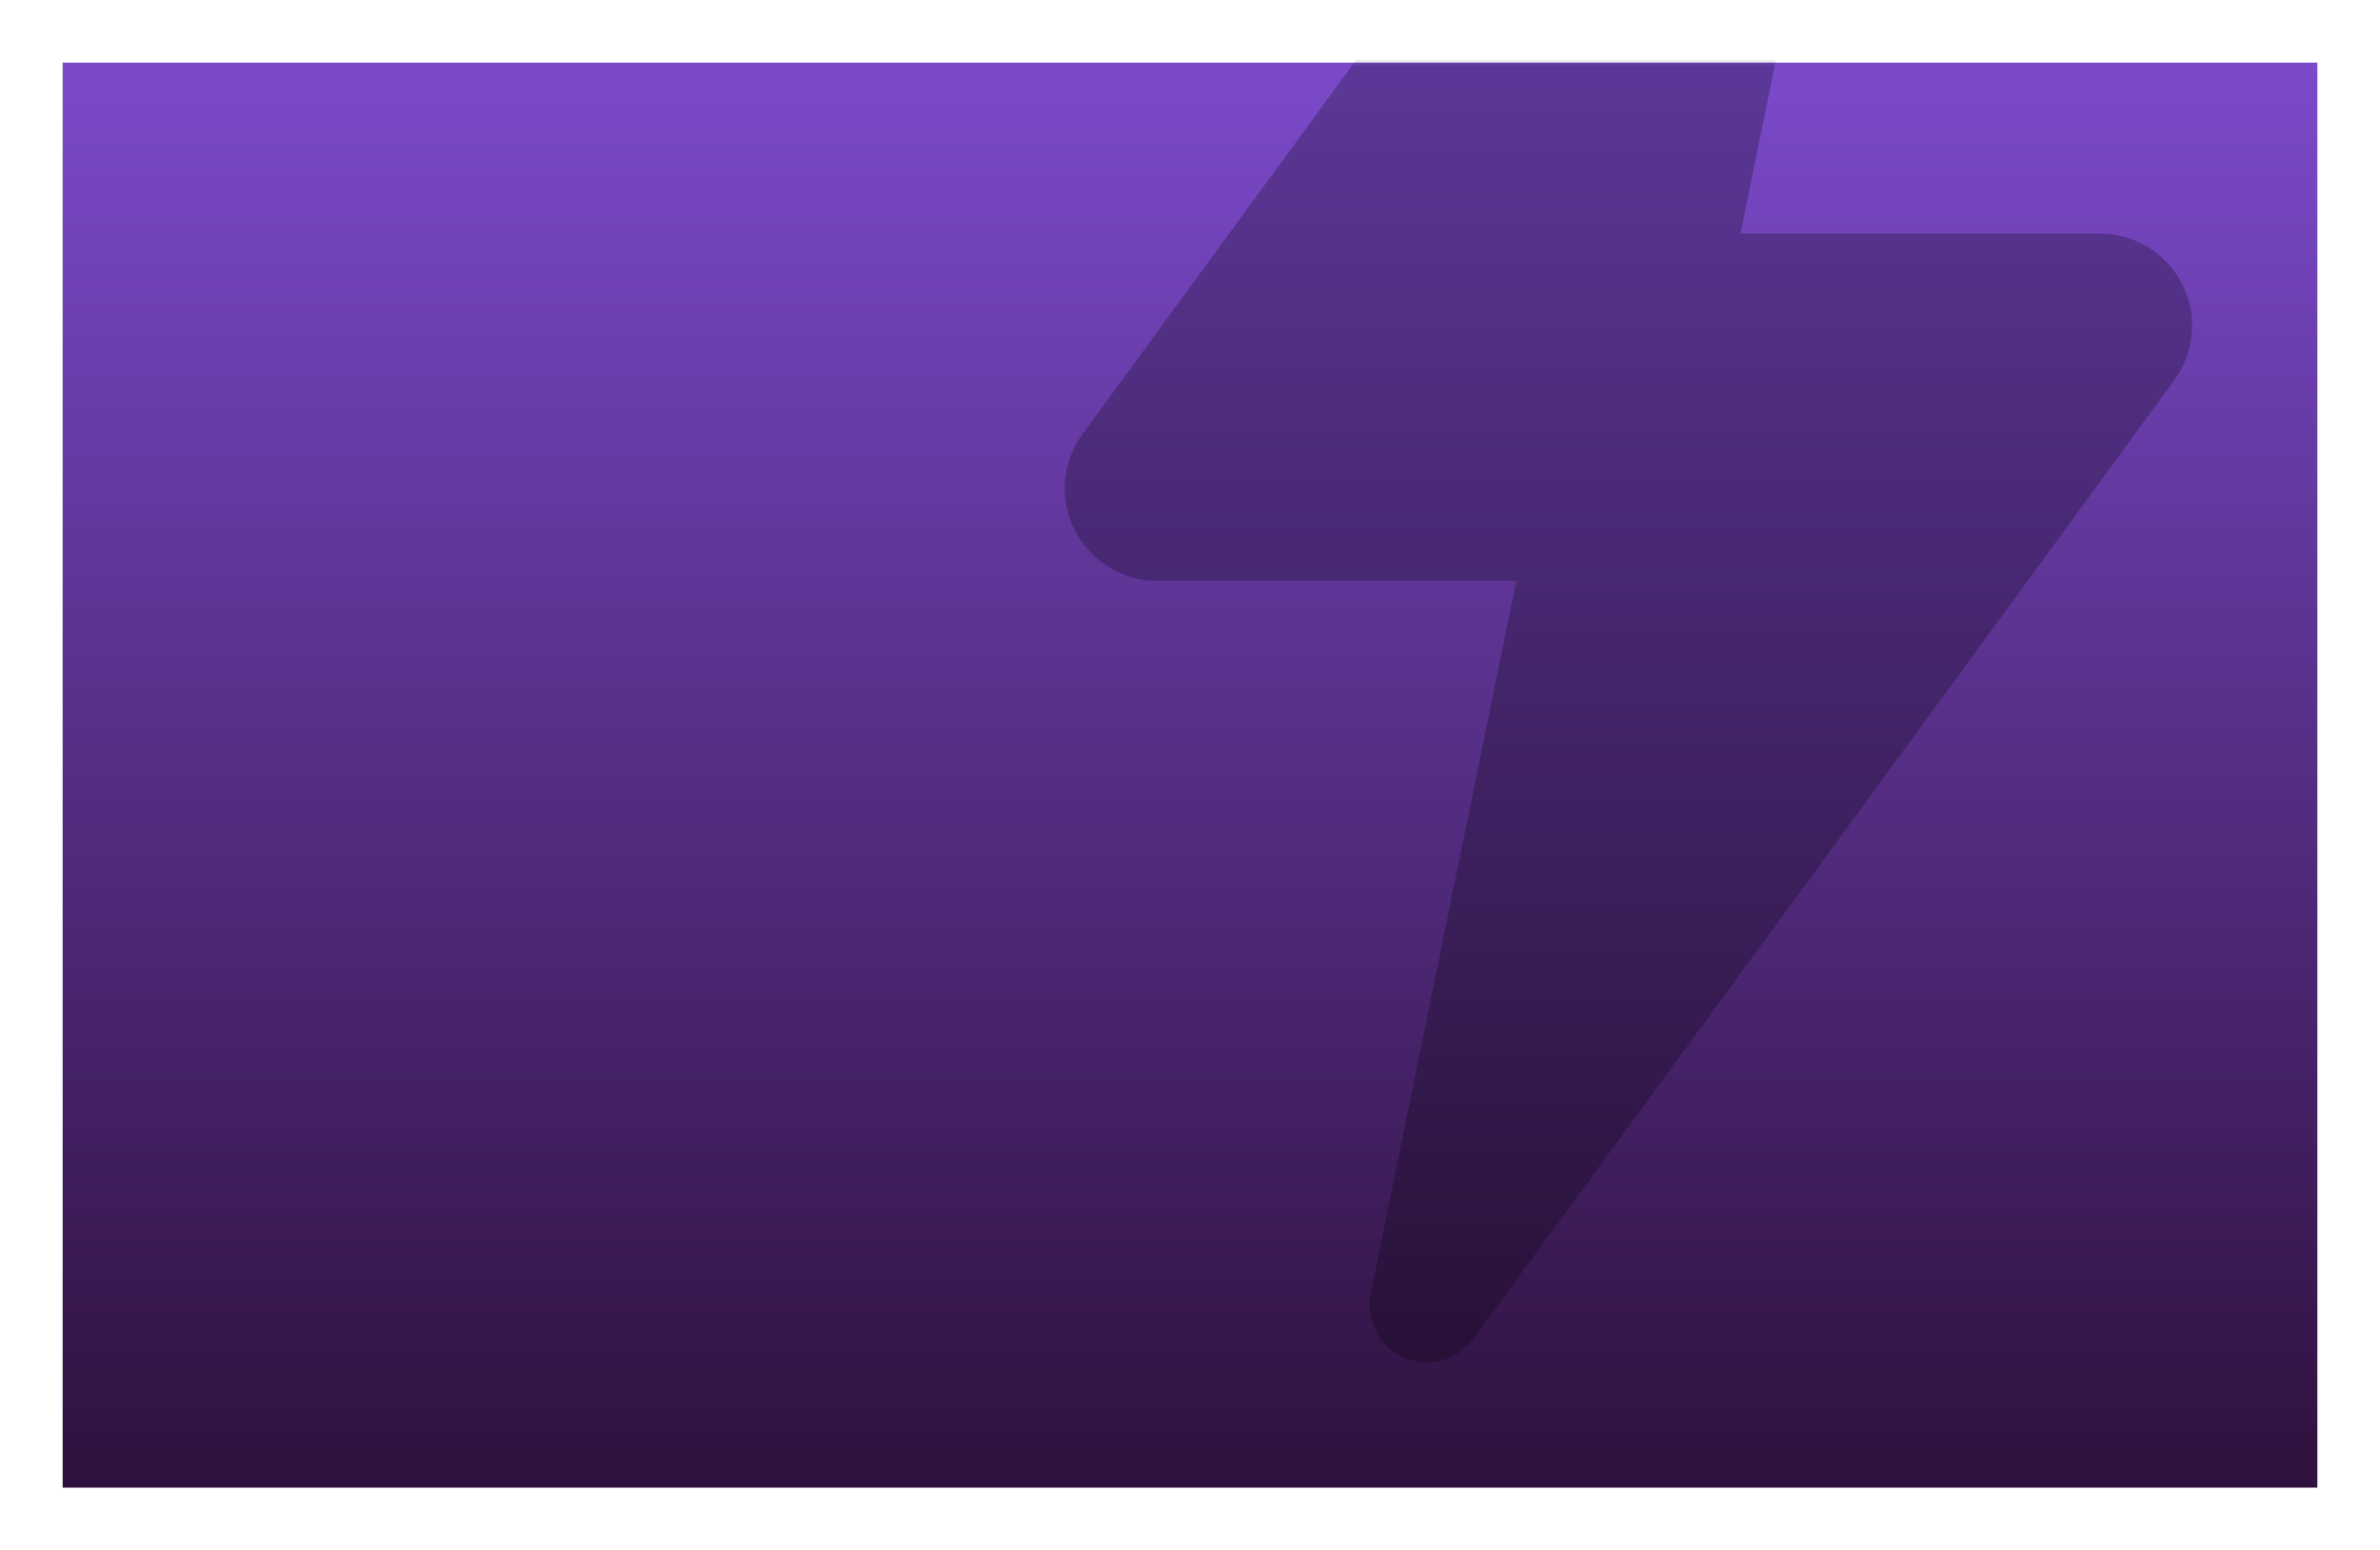 <svg width="304" height="198" viewBox="0 0 304 198" fill="none" xmlns="http://www.w3.org/2000/svg">
<rect width="304" height="198" fill="white"/>
<rect x="8" y="8" width="288" height="182" fill="url(#paint0_linear_1_2275)"/>
<mask id="mask0_1_2275" style="mask-type:alpha" maskUnits="userSpaceOnUse" x="8" y="8" width="288" height="182">
<rect x="8" y="8" width="288" height="182" fill="url(#paint1_linear_1_2275)"/>
</mask>
<g mask="url(#mask0_1_2275)">
<path d="M188.192 170.992L277.73 48.555C280.347 44.976 280.732 40.229 278.724 36.276C276.718 32.323 272.661 29.832 268.228 29.832H222.31L240.926 -61.187C241.618 -64.569 239.861 -67.975 236.704 -69.371C233.549 -70.768 229.845 -69.778 227.808 -66.992L138.269 55.446C135.653 59.024 135.269 63.771 137.275 67.724C139.281 71.677 143.338 74.168 147.771 74.168H193.689L175.074 165.187C174.382 168.569 176.14 171.975 179.295 173.371C182.451 174.768 186.155 173.778 188.192 170.992Z" fill="black" fill-opacity="0.25"/>
</g>
<defs>
<linearGradient id="paint0_linear_1_2275" x1="152" y1="8" x2="152" y2="190" gradientUnits="userSpaceOnUse">
<stop stop-color="#7B4ACB"/>
<stop offset="1" stop-color="#2E113D"/>
</linearGradient>
<linearGradient id="paint1_linear_1_2275" x1="152" y1="8" x2="152" y2="190" gradientUnits="userSpaceOnUse">
<stop stop-color="#7B4ACB"/>
<stop offset="1" stop-color="#2E113D"/>
</linearGradient>
</defs>
</svg>
